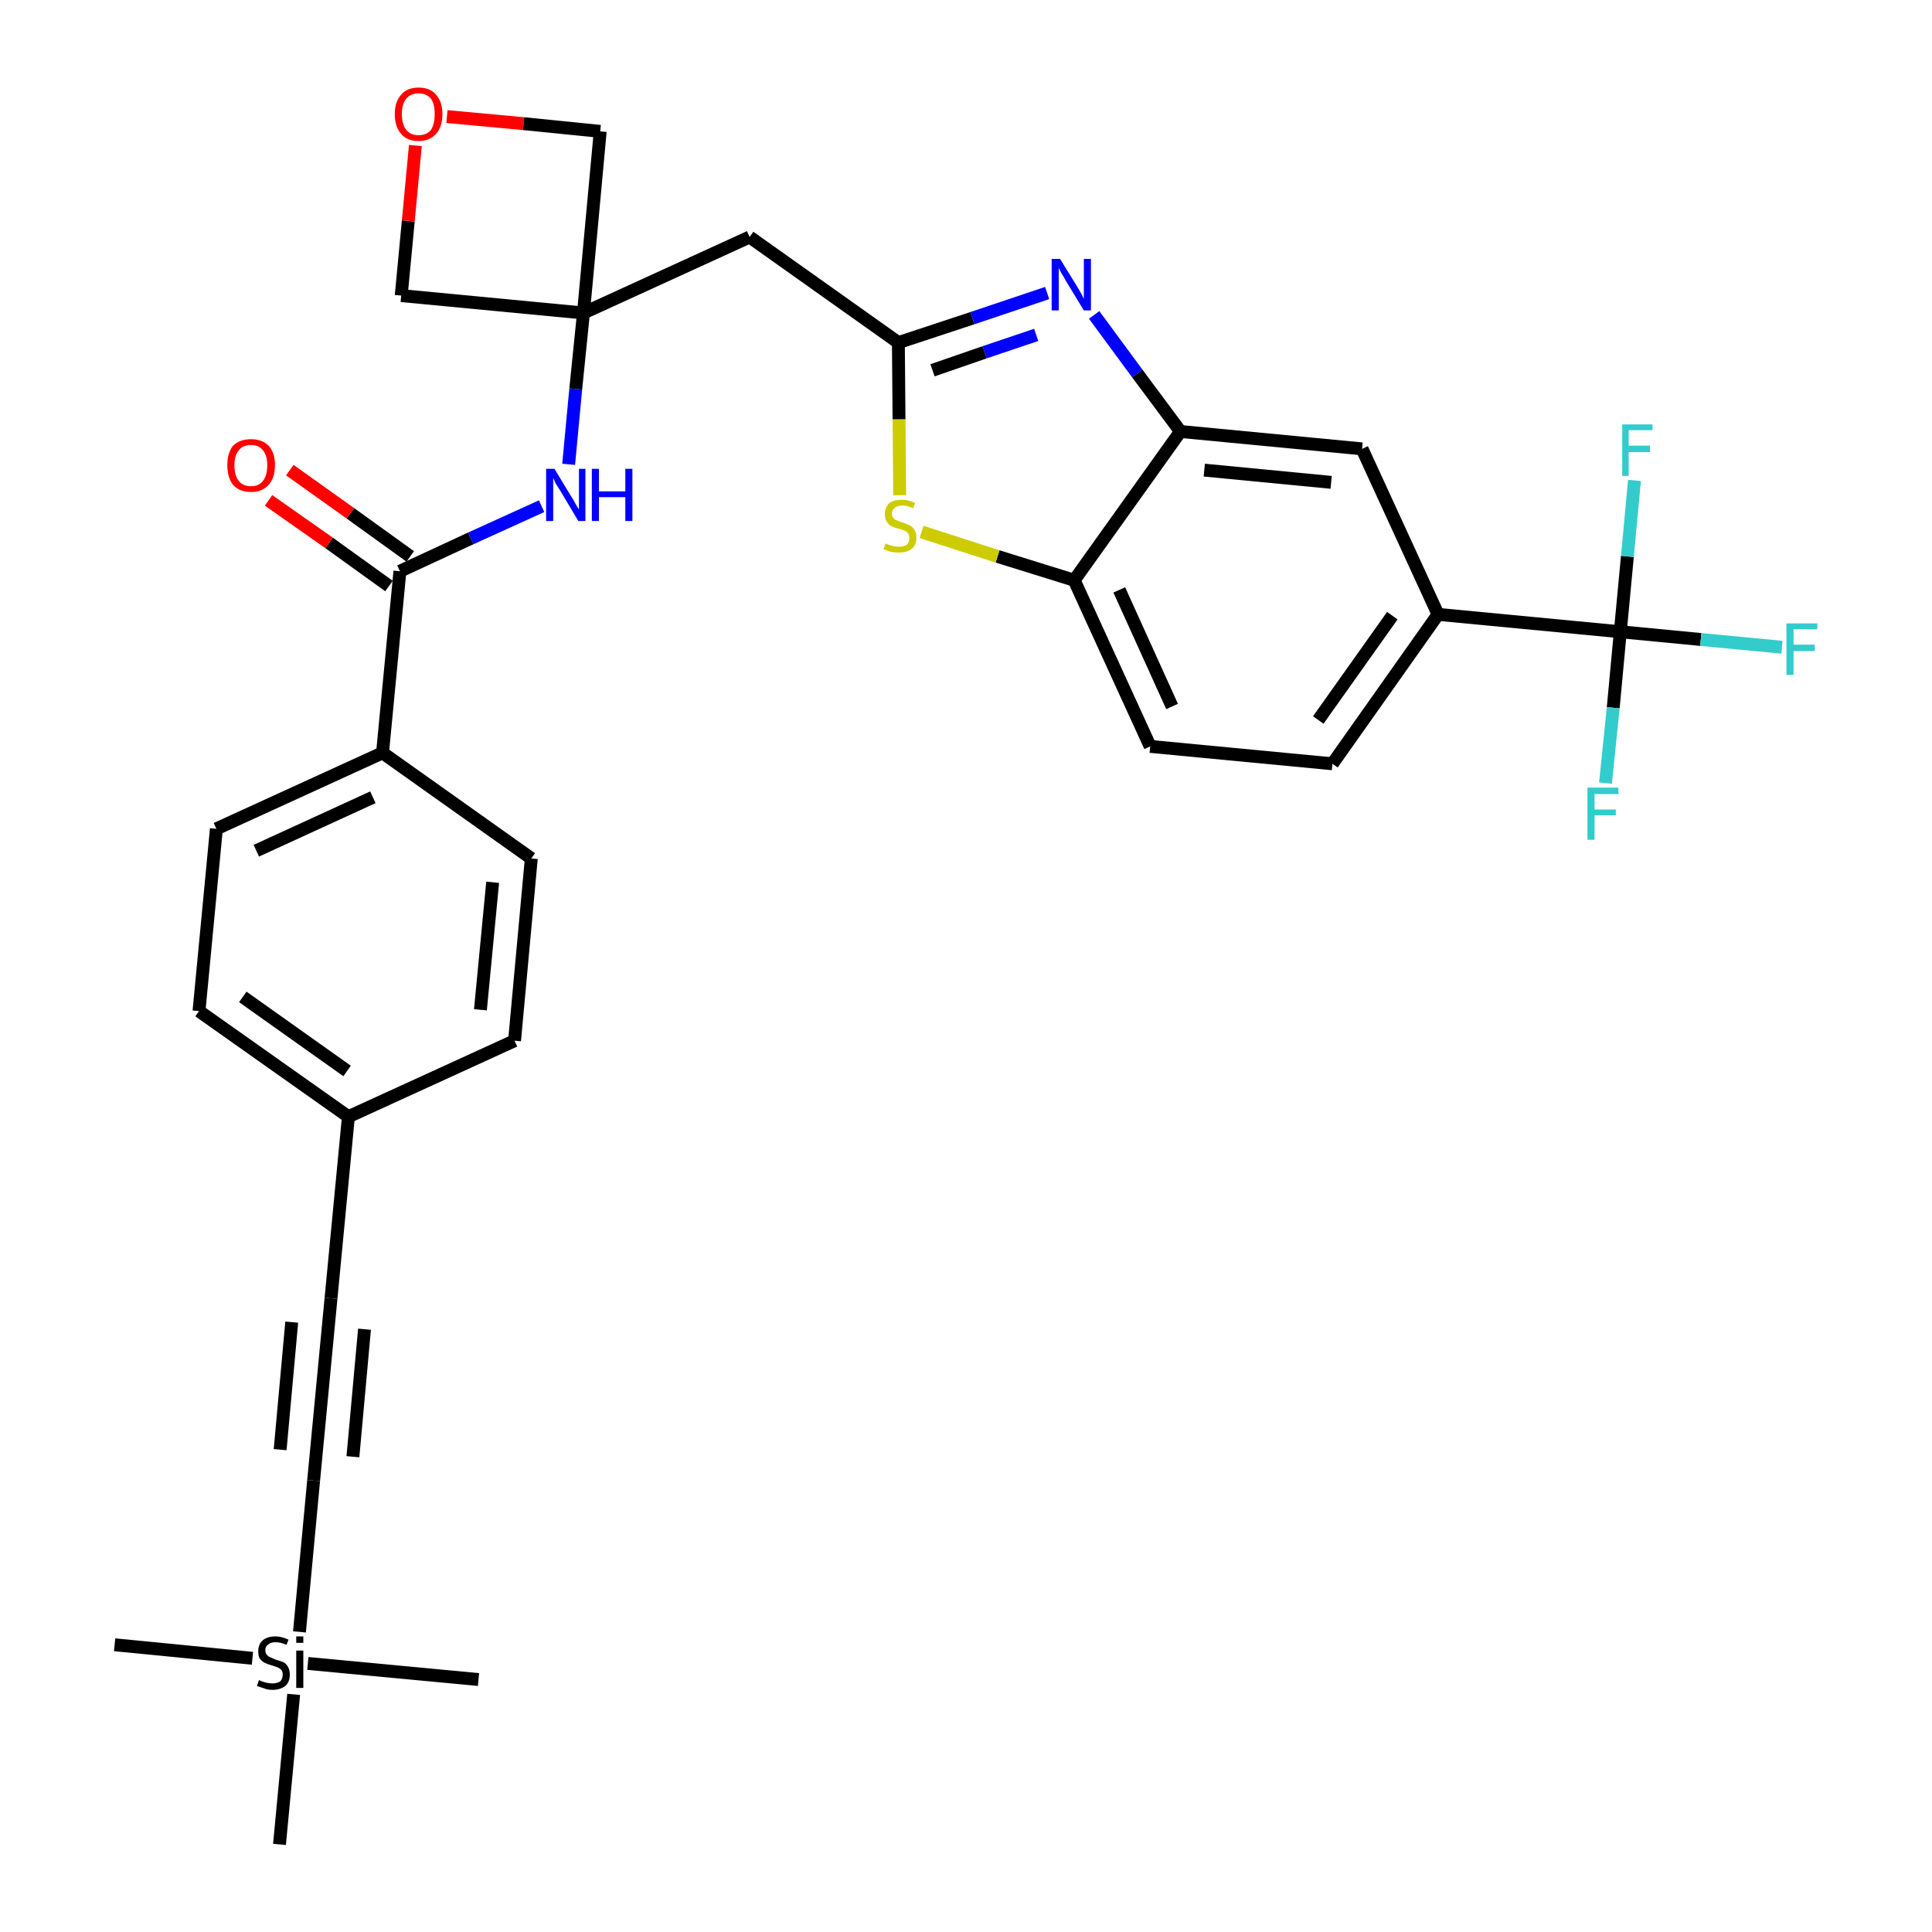 <?xml version='1.0' encoding='iso-8859-1'?>
<svg version='1.1' baseProfile='full'
              xmlns='http://www.w3.org/2000/svg'
                      xmlns:rdkit='http://www.rdkit.org/xml'
                      xmlns:xlink='http://www.w3.org/1999/xlink'
                  xml:space='preserve'
width='300px' height='300px' viewBox='0 0 300 300'>
<!-- END OF HEADER -->
<path class='bond-0 atom-0 atom-1' d='M 17.8,255.4 L 39.2,257.5' style='fill:none;fill-rule:evenodd;stroke:#000000;stroke-width:2.0px;stroke-linecap:butt;stroke-linejoin:miter;stroke-opacity:1' />
<path class='bond-1 atom-1 atom-2' d='M 47.8,258.3 L 74.3,260.8' style='fill:none;fill-rule:evenodd;stroke:#000000;stroke-width:2.0px;stroke-linecap:butt;stroke-linejoin:miter;stroke-opacity:1' />
<path class='bond-2 atom-1 atom-3' d='M 45.6,263.1 L 43.4,286.4' style='fill:none;fill-rule:evenodd;stroke:#000000;stroke-width:2.0px;stroke-linecap:butt;stroke-linejoin:miter;stroke-opacity:1' />
<path class='bond-3 atom-1 atom-4' d='M 46.5,253.4 L 48.7,229.9' style='fill:none;fill-rule:evenodd;stroke:#000000;stroke-width:2.0px;stroke-linecap:butt;stroke-linejoin:miter;stroke-opacity:1' />
<path class='bond-4 atom-4 atom-5' d='M 48.7,229.9 L 51.4,201.6' style='fill:none;fill-rule:evenodd;stroke:#000000;stroke-width:2.0px;stroke-linecap:butt;stroke-linejoin:miter;stroke-opacity:1' />
<path class='bond-4 atom-4 atom-5' d='M 54.8,226.2 L 56.6,206.4' style='fill:none;fill-rule:evenodd;stroke:#000000;stroke-width:2.0px;stroke-linecap:butt;stroke-linejoin:miter;stroke-opacity:1' />
<path class='bond-4 atom-4 atom-5' d='M 43.5,225.1 L 45.3,205.3' style='fill:none;fill-rule:evenodd;stroke:#000000;stroke-width:2.0px;stroke-linecap:butt;stroke-linejoin:miter;stroke-opacity:1' />
<path class='bond-5 atom-5 atom-6' d='M 51.4,201.6 L 54.1,173.4' style='fill:none;fill-rule:evenodd;stroke:#000000;stroke-width:2.0px;stroke-linecap:butt;stroke-linejoin:miter;stroke-opacity:1' />
<path class='bond-6 atom-6 atom-7' d='M 54.1,173.4 L 30.9,157.0' style='fill:none;fill-rule:evenodd;stroke:#000000;stroke-width:2.0px;stroke-linecap:butt;stroke-linejoin:miter;stroke-opacity:1' />
<path class='bond-6 atom-6 atom-7' d='M 53.9,166.3 L 37.7,154.8' style='fill:none;fill-rule:evenodd;stroke:#000000;stroke-width:2.0px;stroke-linecap:butt;stroke-linejoin:miter;stroke-opacity:1' />
<path class='bond-32 atom-32 atom-6' d='M 79.9,161.6 L 54.1,173.4' style='fill:none;fill-rule:evenodd;stroke:#000000;stroke-width:2.0px;stroke-linecap:butt;stroke-linejoin:miter;stroke-opacity:1' />
<path class='bond-7 atom-7 atom-8' d='M 30.9,157.0 L 33.6,128.7' style='fill:none;fill-rule:evenodd;stroke:#000000;stroke-width:2.0px;stroke-linecap:butt;stroke-linejoin:miter;stroke-opacity:1' />
<path class='bond-8 atom-8 atom-9' d='M 33.6,128.7 L 59.4,116.9' style='fill:none;fill-rule:evenodd;stroke:#000000;stroke-width:2.0px;stroke-linecap:butt;stroke-linejoin:miter;stroke-opacity:1' />
<path class='bond-8 atom-8 atom-9' d='M 39.8,132.1 L 57.9,123.8' style='fill:none;fill-rule:evenodd;stroke:#000000;stroke-width:2.0px;stroke-linecap:butt;stroke-linejoin:miter;stroke-opacity:1' />
<path class='bond-9 atom-9 atom-10' d='M 59.4,116.9 L 62.1,88.7' style='fill:none;fill-rule:evenodd;stroke:#000000;stroke-width:2.0px;stroke-linecap:butt;stroke-linejoin:miter;stroke-opacity:1' />
<path class='bond-30 atom-9 atom-31' d='M 59.4,116.9 L 82.5,133.3' style='fill:none;fill-rule:evenodd;stroke:#000000;stroke-width:2.0px;stroke-linecap:butt;stroke-linejoin:miter;stroke-opacity:1' />
<path class='bond-10 atom-10 atom-11' d='M 63.7,86.4 L 54.4,79.7' style='fill:none;fill-rule:evenodd;stroke:#000000;stroke-width:2.0px;stroke-linecap:butt;stroke-linejoin:miter;stroke-opacity:1' />
<path class='bond-10 atom-10 atom-11' d='M 54.4,79.7 L 45.0,73.0' style='fill:none;fill-rule:evenodd;stroke:#FF0000;stroke-width:2.0px;stroke-linecap:butt;stroke-linejoin:miter;stroke-opacity:1' />
<path class='bond-10 atom-10 atom-11' d='M 60.4,91.0 L 51.1,84.3' style='fill:none;fill-rule:evenodd;stroke:#000000;stroke-width:2.0px;stroke-linecap:butt;stroke-linejoin:miter;stroke-opacity:1' />
<path class='bond-10 atom-10 atom-11' d='M 51.1,84.3 L 41.7,77.7' style='fill:none;fill-rule:evenodd;stroke:#FF0000;stroke-width:2.0px;stroke-linecap:butt;stroke-linejoin:miter;stroke-opacity:1' />
<path class='bond-11 atom-10 atom-12' d='M 62.1,88.7 L 73.1,83.6' style='fill:none;fill-rule:evenodd;stroke:#000000;stroke-width:2.0px;stroke-linecap:butt;stroke-linejoin:miter;stroke-opacity:1' />
<path class='bond-11 atom-10 atom-12' d='M 73.1,83.6 L 84.1,78.6' style='fill:none;fill-rule:evenodd;stroke:#0000FF;stroke-width:2.0px;stroke-linecap:butt;stroke-linejoin:miter;stroke-opacity:1' />
<path class='bond-12 atom-12 atom-13' d='M 88.3,72.1 L 89.4,60.4' style='fill:none;fill-rule:evenodd;stroke:#0000FF;stroke-width:2.0px;stroke-linecap:butt;stroke-linejoin:miter;stroke-opacity:1' />
<path class='bond-12 atom-12 atom-13' d='M 89.4,60.4 L 90.6,48.6' style='fill:none;fill-rule:evenodd;stroke:#000000;stroke-width:2.0px;stroke-linecap:butt;stroke-linejoin:miter;stroke-opacity:1' />
<path class='bond-13 atom-13 atom-14' d='M 90.6,48.6 L 116.4,36.8' style='fill:none;fill-rule:evenodd;stroke:#000000;stroke-width:2.0px;stroke-linecap:butt;stroke-linejoin:miter;stroke-opacity:1' />
<path class='bond-27 atom-13 atom-28' d='M 90.6,48.6 L 62.3,45.9' style='fill:none;fill-rule:evenodd;stroke:#000000;stroke-width:2.0px;stroke-linecap:butt;stroke-linejoin:miter;stroke-opacity:1' />
<path class='bond-33 atom-30 atom-13' d='M 93.2,20.4 L 90.6,48.6' style='fill:none;fill-rule:evenodd;stroke:#000000;stroke-width:2.0px;stroke-linecap:butt;stroke-linejoin:miter;stroke-opacity:1' />
<path class='bond-14 atom-14 atom-15' d='M 116.4,36.8 L 139.5,53.2' style='fill:none;fill-rule:evenodd;stroke:#000000;stroke-width:2.0px;stroke-linecap:butt;stroke-linejoin:miter;stroke-opacity:1' />
<path class='bond-15 atom-15 atom-16' d='M 139.5,53.2 L 151.0,49.4' style='fill:none;fill-rule:evenodd;stroke:#000000;stroke-width:2.0px;stroke-linecap:butt;stroke-linejoin:miter;stroke-opacity:1' />
<path class='bond-15 atom-15 atom-16' d='M 151.0,49.4 L 162.6,45.5' style='fill:none;fill-rule:evenodd;stroke:#0000FF;stroke-width:2.0px;stroke-linecap:butt;stroke-linejoin:miter;stroke-opacity:1' />
<path class='bond-15 atom-15 atom-16' d='M 144.8,57.5 L 152.9,54.7' style='fill:none;fill-rule:evenodd;stroke:#000000;stroke-width:2.0px;stroke-linecap:butt;stroke-linejoin:miter;stroke-opacity:1' />
<path class='bond-15 atom-15 atom-16' d='M 152.9,54.7 L 160.9,52.0' style='fill:none;fill-rule:evenodd;stroke:#0000FF;stroke-width:2.0px;stroke-linecap:butt;stroke-linejoin:miter;stroke-opacity:1' />
<path class='bond-34 atom-27 atom-15' d='M 139.7,76.9 L 139.6,65.1' style='fill:none;fill-rule:evenodd;stroke:#CCCC00;stroke-width:2.0px;stroke-linecap:butt;stroke-linejoin:miter;stroke-opacity:1' />
<path class='bond-34 atom-27 atom-15' d='M 139.6,65.1 L 139.5,53.2' style='fill:none;fill-rule:evenodd;stroke:#000000;stroke-width:2.0px;stroke-linecap:butt;stroke-linejoin:miter;stroke-opacity:1' />
<path class='bond-16 atom-16 atom-17' d='M 169.9,48.9 L 176.6,58.0' style='fill:none;fill-rule:evenodd;stroke:#0000FF;stroke-width:2.0px;stroke-linecap:butt;stroke-linejoin:miter;stroke-opacity:1' />
<path class='bond-16 atom-16 atom-17' d='M 176.6,58.0 L 183.3,67.0' style='fill:none;fill-rule:evenodd;stroke:#000000;stroke-width:2.0px;stroke-linecap:butt;stroke-linejoin:miter;stroke-opacity:1' />
<path class='bond-17 atom-17 atom-18' d='M 183.3,67.0 L 211.5,69.7' style='fill:none;fill-rule:evenodd;stroke:#000000;stroke-width:2.0px;stroke-linecap:butt;stroke-linejoin:miter;stroke-opacity:1' />
<path class='bond-17 atom-17 atom-18' d='M 187.0,73.0 L 206.7,74.9' style='fill:none;fill-rule:evenodd;stroke:#000000;stroke-width:2.0px;stroke-linecap:butt;stroke-linejoin:miter;stroke-opacity:1' />
<path class='bond-35 atom-26 atom-17' d='M 166.8,90.1 L 183.3,67.0' style='fill:none;fill-rule:evenodd;stroke:#000000;stroke-width:2.0px;stroke-linecap:butt;stroke-linejoin:miter;stroke-opacity:1' />
<path class='bond-18 atom-18 atom-19' d='M 211.5,69.7 L 223.3,95.4' style='fill:none;fill-rule:evenodd;stroke:#000000;stroke-width:2.0px;stroke-linecap:butt;stroke-linejoin:miter;stroke-opacity:1' />
<path class='bond-19 atom-19 atom-20' d='M 223.3,95.4 L 251.6,98.1' style='fill:none;fill-rule:evenodd;stroke:#000000;stroke-width:2.0px;stroke-linecap:butt;stroke-linejoin:miter;stroke-opacity:1' />
<path class='bond-23 atom-19 atom-24' d='M 223.3,95.4 L 206.9,118.6' style='fill:none;fill-rule:evenodd;stroke:#000000;stroke-width:2.0px;stroke-linecap:butt;stroke-linejoin:miter;stroke-opacity:1' />
<path class='bond-23 atom-19 atom-24' d='M 216.2,95.6 L 204.7,111.8' style='fill:none;fill-rule:evenodd;stroke:#000000;stroke-width:2.0px;stroke-linecap:butt;stroke-linejoin:miter;stroke-opacity:1' />
<path class='bond-20 atom-20 atom-21' d='M 251.6,98.1 L 264.1,99.3' style='fill:none;fill-rule:evenodd;stroke:#000000;stroke-width:2.0px;stroke-linecap:butt;stroke-linejoin:miter;stroke-opacity:1' />
<path class='bond-20 atom-20 atom-21' d='M 264.1,99.3 L 276.7,100.5' style='fill:none;fill-rule:evenodd;stroke:#33CCCC;stroke-width:2.0px;stroke-linecap:butt;stroke-linejoin:miter;stroke-opacity:1' />
<path class='bond-21 atom-20 atom-22' d='M 251.6,98.1 L 250.5,109.9' style='fill:none;fill-rule:evenodd;stroke:#000000;stroke-width:2.0px;stroke-linecap:butt;stroke-linejoin:miter;stroke-opacity:1' />
<path class='bond-21 atom-20 atom-22' d='M 250.5,109.9 L 249.3,121.6' style='fill:none;fill-rule:evenodd;stroke:#33CCCC;stroke-width:2.0px;stroke-linecap:butt;stroke-linejoin:miter;stroke-opacity:1' />
<path class='bond-22 atom-20 atom-23' d='M 251.6,98.1 L 252.7,86.4' style='fill:none;fill-rule:evenodd;stroke:#000000;stroke-width:2.0px;stroke-linecap:butt;stroke-linejoin:miter;stroke-opacity:1' />
<path class='bond-22 atom-20 atom-23' d='M 252.7,86.4 L 253.8,74.6' style='fill:none;fill-rule:evenodd;stroke:#33CCCC;stroke-width:2.0px;stroke-linecap:butt;stroke-linejoin:miter;stroke-opacity:1' />
<path class='bond-24 atom-24 atom-25' d='M 206.9,118.6 L 178.6,115.9' style='fill:none;fill-rule:evenodd;stroke:#000000;stroke-width:2.0px;stroke-linecap:butt;stroke-linejoin:miter;stroke-opacity:1' />
<path class='bond-25 atom-25 atom-26' d='M 178.6,115.9 L 166.8,90.1' style='fill:none;fill-rule:evenodd;stroke:#000000;stroke-width:2.0px;stroke-linecap:butt;stroke-linejoin:miter;stroke-opacity:1' />
<path class='bond-25 atom-25 atom-26' d='M 182.0,109.7 L 173.8,91.6' style='fill:none;fill-rule:evenodd;stroke:#000000;stroke-width:2.0px;stroke-linecap:butt;stroke-linejoin:miter;stroke-opacity:1' />
<path class='bond-26 atom-26 atom-27' d='M 166.8,90.1 L 154.9,86.4' style='fill:none;fill-rule:evenodd;stroke:#000000;stroke-width:2.0px;stroke-linecap:butt;stroke-linejoin:miter;stroke-opacity:1' />
<path class='bond-26 atom-26 atom-27' d='M 154.9,86.4 L 143.1,82.6' style='fill:none;fill-rule:evenodd;stroke:#CCCC00;stroke-width:2.0px;stroke-linecap:butt;stroke-linejoin:miter;stroke-opacity:1' />
<path class='bond-28 atom-28 atom-29' d='M 62.3,45.9 L 63.4,34.3' style='fill:none;fill-rule:evenodd;stroke:#000000;stroke-width:2.0px;stroke-linecap:butt;stroke-linejoin:miter;stroke-opacity:1' />
<path class='bond-28 atom-28 atom-29' d='M 63.4,34.3 L 64.5,22.6' style='fill:none;fill-rule:evenodd;stroke:#FF0000;stroke-width:2.0px;stroke-linecap:butt;stroke-linejoin:miter;stroke-opacity:1' />
<path class='bond-29 atom-29 atom-30' d='M 69.4,18.1 L 81.3,19.2' style='fill:none;fill-rule:evenodd;stroke:#FF0000;stroke-width:2.0px;stroke-linecap:butt;stroke-linejoin:miter;stroke-opacity:1' />
<path class='bond-29 atom-29 atom-30' d='M 81.3,19.2 L 93.2,20.4' style='fill:none;fill-rule:evenodd;stroke:#000000;stroke-width:2.0px;stroke-linecap:butt;stroke-linejoin:miter;stroke-opacity:1' />
<path class='bond-31 atom-31 atom-32' d='M 82.5,133.3 L 79.9,161.6' style='fill:none;fill-rule:evenodd;stroke:#000000;stroke-width:2.0px;stroke-linecap:butt;stroke-linejoin:miter;stroke-opacity:1' />
<path class='bond-31 atom-31 atom-32' d='M 76.5,137.0 L 74.6,156.8' style='fill:none;fill-rule:evenodd;stroke:#000000;stroke-width:2.0px;stroke-linecap:butt;stroke-linejoin:miter;stroke-opacity:1' />
<path  class='atom-1' d='M 40.2 260.9
Q 40.3 260.9, 40.7 261.1
Q 41.0 261.2, 41.4 261.3
Q 41.9 261.4, 42.3 261.4
Q 43.0 261.4, 43.5 261.1
Q 43.9 260.7, 43.9 260.0
Q 43.9 259.6, 43.7 259.3
Q 43.5 259.1, 43.1 258.9
Q 42.8 258.8, 42.2 258.6
Q 41.5 258.4, 41.1 258.2
Q 40.7 258.0, 40.3 257.5
Q 40.1 257.1, 40.1 256.4
Q 40.1 255.4, 40.7 254.8
Q 41.4 254.1, 42.8 254.1
Q 43.7 254.1, 44.8 254.6
L 44.5 255.4
Q 43.5 255.0, 42.8 255.0
Q 42.0 255.0, 41.6 255.4
Q 41.2 255.7, 41.2 256.2
Q 41.2 256.7, 41.4 256.9
Q 41.6 257.2, 41.9 257.3
Q 42.3 257.5, 42.8 257.7
Q 43.5 257.9, 44.0 258.1
Q 44.4 258.3, 44.7 258.8
Q 45.0 259.3, 45.0 260.0
Q 45.0 261.2, 44.3 261.8
Q 43.5 262.4, 42.3 262.4
Q 41.6 262.4, 41.1 262.2
Q 40.5 262.0, 39.9 261.8
L 40.2 260.9
' fill='#000000'/>
<path  class='atom-1' d='M 46.0 254.1
L 47.1 254.1
L 47.1 255.1
L 46.0 255.1
L 46.0 254.1
M 46.0 256.3
L 47.1 256.3
L 47.1 262.1
L 46.0 262.1
L 46.0 256.3
' fill='#000000'/>
<path  class='atom-11' d='M 35.3 72.2
Q 35.3 70.3, 36.2 69.2
Q 37.2 68.2, 39.0 68.2
Q 40.7 68.2, 41.7 69.2
Q 42.7 70.3, 42.7 72.2
Q 42.7 74.2, 41.7 75.3
Q 40.7 76.4, 39.0 76.4
Q 37.2 76.4, 36.2 75.3
Q 35.3 74.2, 35.3 72.2
M 39.0 75.5
Q 40.2 75.5, 40.8 74.7
Q 41.5 73.9, 41.5 72.2
Q 41.5 70.7, 40.8 69.9
Q 40.2 69.1, 39.0 69.1
Q 37.7 69.1, 37.1 69.9
Q 36.4 70.7, 36.4 72.2
Q 36.4 73.9, 37.1 74.7
Q 37.7 75.5, 39.0 75.5
' fill='#FF0000'/>
<path  class='atom-12' d='M 86.1 72.8
L 88.7 77.1
Q 89.0 77.5, 89.4 78.3
Q 89.8 79.0, 89.9 79.1
L 89.9 72.8
L 90.9 72.8
L 90.9 80.9
L 89.8 80.9
L 87.0 76.2
Q 86.7 75.7, 86.3 75.1
Q 86.0 74.4, 85.9 74.2
L 85.9 80.9
L 84.8 80.9
L 84.8 72.8
L 86.1 72.8
' fill='#0000FF'/>
<path  class='atom-12' d='M 91.9 72.8
L 93.0 72.8
L 93.0 76.3
L 97.1 76.3
L 97.1 72.8
L 98.2 72.8
L 98.2 80.9
L 97.1 80.9
L 97.1 77.2
L 93.0 77.2
L 93.0 80.9
L 91.9 80.9
L 91.9 72.8
' fill='#0000FF'/>
<path  class='atom-16' d='M 164.6 40.2
L 167.2 44.4
Q 167.5 44.9, 167.9 45.6
Q 168.3 46.4, 168.3 46.4
L 168.3 40.2
L 169.4 40.2
L 169.4 48.2
L 168.3 48.2
L 165.5 43.6
Q 165.2 43.0, 164.8 42.4
Q 164.5 41.8, 164.4 41.6
L 164.4 48.2
L 163.3 48.2
L 163.3 40.2
L 164.6 40.2
' fill='#0000FF'/>
<path  class='atom-21' d='M 277.4 96.8
L 282.2 96.8
L 282.2 97.7
L 278.5 97.7
L 278.5 100.1
L 281.8 100.1
L 281.8 101.1
L 278.5 101.1
L 278.5 104.8
L 277.4 104.8
L 277.4 96.8
' fill='#33CCCC'/>
<path  class='atom-22' d='M 246.5 122.3
L 251.3 122.3
L 251.3 123.3
L 247.6 123.3
L 247.6 125.7
L 250.9 125.7
L 250.9 126.6
L 247.6 126.6
L 247.6 130.4
L 246.5 130.4
L 246.5 122.3
' fill='#33CCCC'/>
<path  class='atom-23' d='M 251.9 65.9
L 256.6 65.9
L 256.6 66.8
L 252.9 66.8
L 252.9 69.2
L 256.2 69.2
L 256.2 70.2
L 252.9 70.2
L 252.9 73.9
L 251.9 73.9
L 251.9 65.9
' fill='#33CCCC'/>
<path  class='atom-27' d='M 137.5 84.4
Q 137.6 84.4, 138.0 84.6
Q 138.3 84.7, 138.7 84.8
Q 139.2 84.9, 139.6 84.9
Q 140.3 84.9, 140.8 84.6
Q 141.2 84.2, 141.2 83.5
Q 141.2 83.1, 141.0 82.8
Q 140.8 82.5, 140.4 82.4
Q 140.1 82.2, 139.5 82.1
Q 138.8 81.9, 138.4 81.7
Q 138.0 81.5, 137.7 81.0
Q 137.4 80.6, 137.4 79.9
Q 137.4 78.9, 138.0 78.2
Q 138.7 77.6, 140.1 77.6
Q 141.0 77.6, 142.1 78.1
L 141.8 78.9
Q 140.9 78.5, 140.1 78.5
Q 139.3 78.5, 138.9 78.9
Q 138.5 79.2, 138.5 79.7
Q 138.5 80.2, 138.7 80.4
Q 138.9 80.7, 139.3 80.8
Q 139.6 81.0, 140.1 81.1
Q 140.9 81.4, 141.3 81.6
Q 141.7 81.8, 142.0 82.3
Q 142.3 82.7, 142.3 83.5
Q 142.3 84.6, 141.6 85.2
Q 140.9 85.8, 139.6 85.8
Q 138.9 85.8, 138.4 85.7
Q 137.8 85.5, 137.2 85.3
L 137.5 84.4
' fill='#CCCC00'/>
<path  class='atom-29' d='M 61.3 17.7
Q 61.3 15.8, 62.3 14.7
Q 63.2 13.6, 65.0 13.6
Q 66.8 13.6, 67.7 14.7
Q 68.7 15.8, 68.7 17.7
Q 68.7 19.7, 67.7 20.8
Q 66.7 21.9, 65.0 21.9
Q 63.2 21.9, 62.3 20.8
Q 61.3 19.7, 61.3 17.7
M 65.0 21.0
Q 66.2 21.0, 66.9 20.2
Q 67.5 19.3, 67.5 17.7
Q 67.5 16.1, 66.9 15.3
Q 66.2 14.5, 65.0 14.5
Q 63.8 14.5, 63.1 15.3
Q 62.4 16.1, 62.4 17.7
Q 62.4 19.3, 63.1 20.2
Q 63.8 21.0, 65.0 21.0
' fill='#FF0000'/>
</svg>
